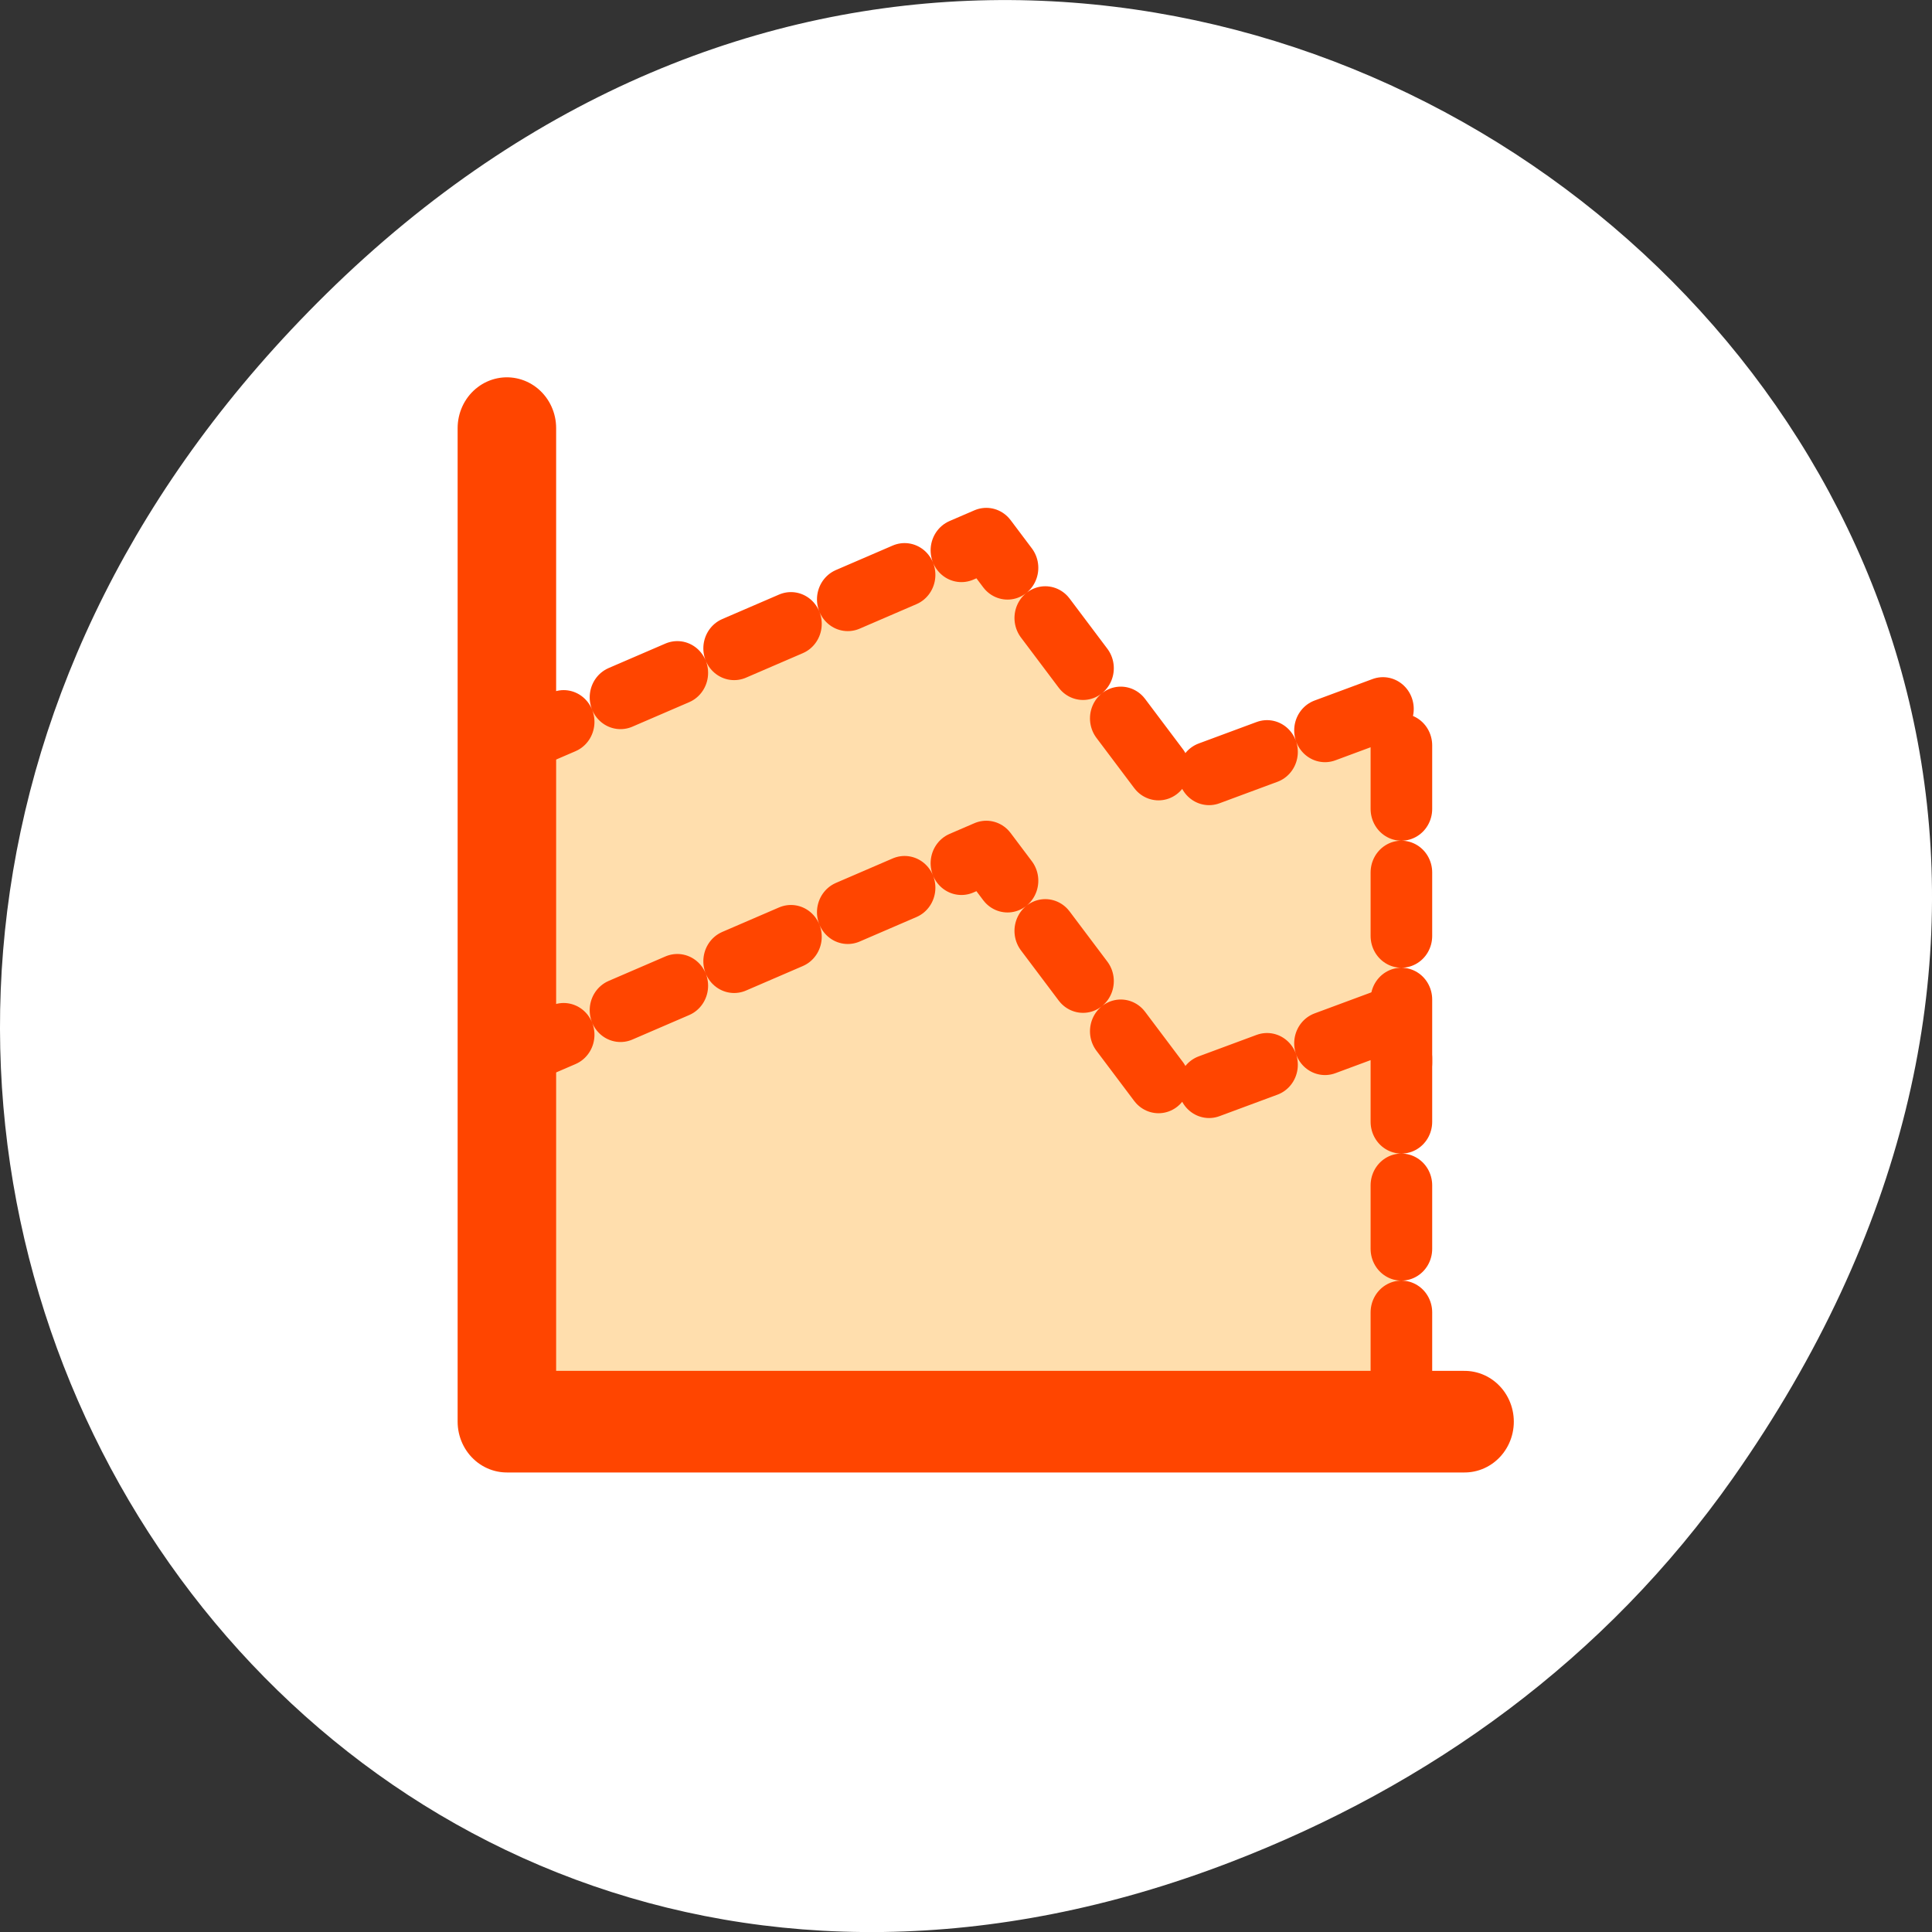<svg xmlns="http://www.w3.org/2000/svg" viewBox="0 0 256 256"><rect x="0" y="0" width="256" height="256" fill="#333333" stroke="none"/><path d="m 229.63 992.2 c 92.05 -130.93 -77.948 -263.6 -186.39 -156.91 -102.17 100.51 -7.449 256.68 119.69 207.86 c 26.526 -10.185 49.802 -26.914 66.7 -50.948 z" transform="translate(0 -796.36)" style="fill:#fff;color:#000"/><g transform="matrix(2.635 0 0 2.718 50.09 40.37)" style="stroke:#ff4500;stroke-linecap:round;stroke-linejoin:round"><g style="stroke-dasharray:3.097 3.097;fill:#ffdead;fill-rule:evenodd;stroke-width:3.097"><path transform="translate(0 -1.08)" d="m 6.478 22.614 l 24.11 -10.08 l 9.357 12.06 l 11.517 -4.139 v 19.794 l -45.17 -0.72 l 0.18 -16.915 z"/><path d="m 6.478 36.787 l 24.11 -10.08 l 9.357 12.06 l 11.517 -4.139 v 19.794 l -45.17 -0.72 l 0.18 -16.915 z"/></g><path transform="matrix(1.547 0 0 1.547 -89.96 -13.05)" d="m 62.34 12.326 v 31.31 h 31.13" style="fill:none;stroke-width:3.202"/></g></svg>